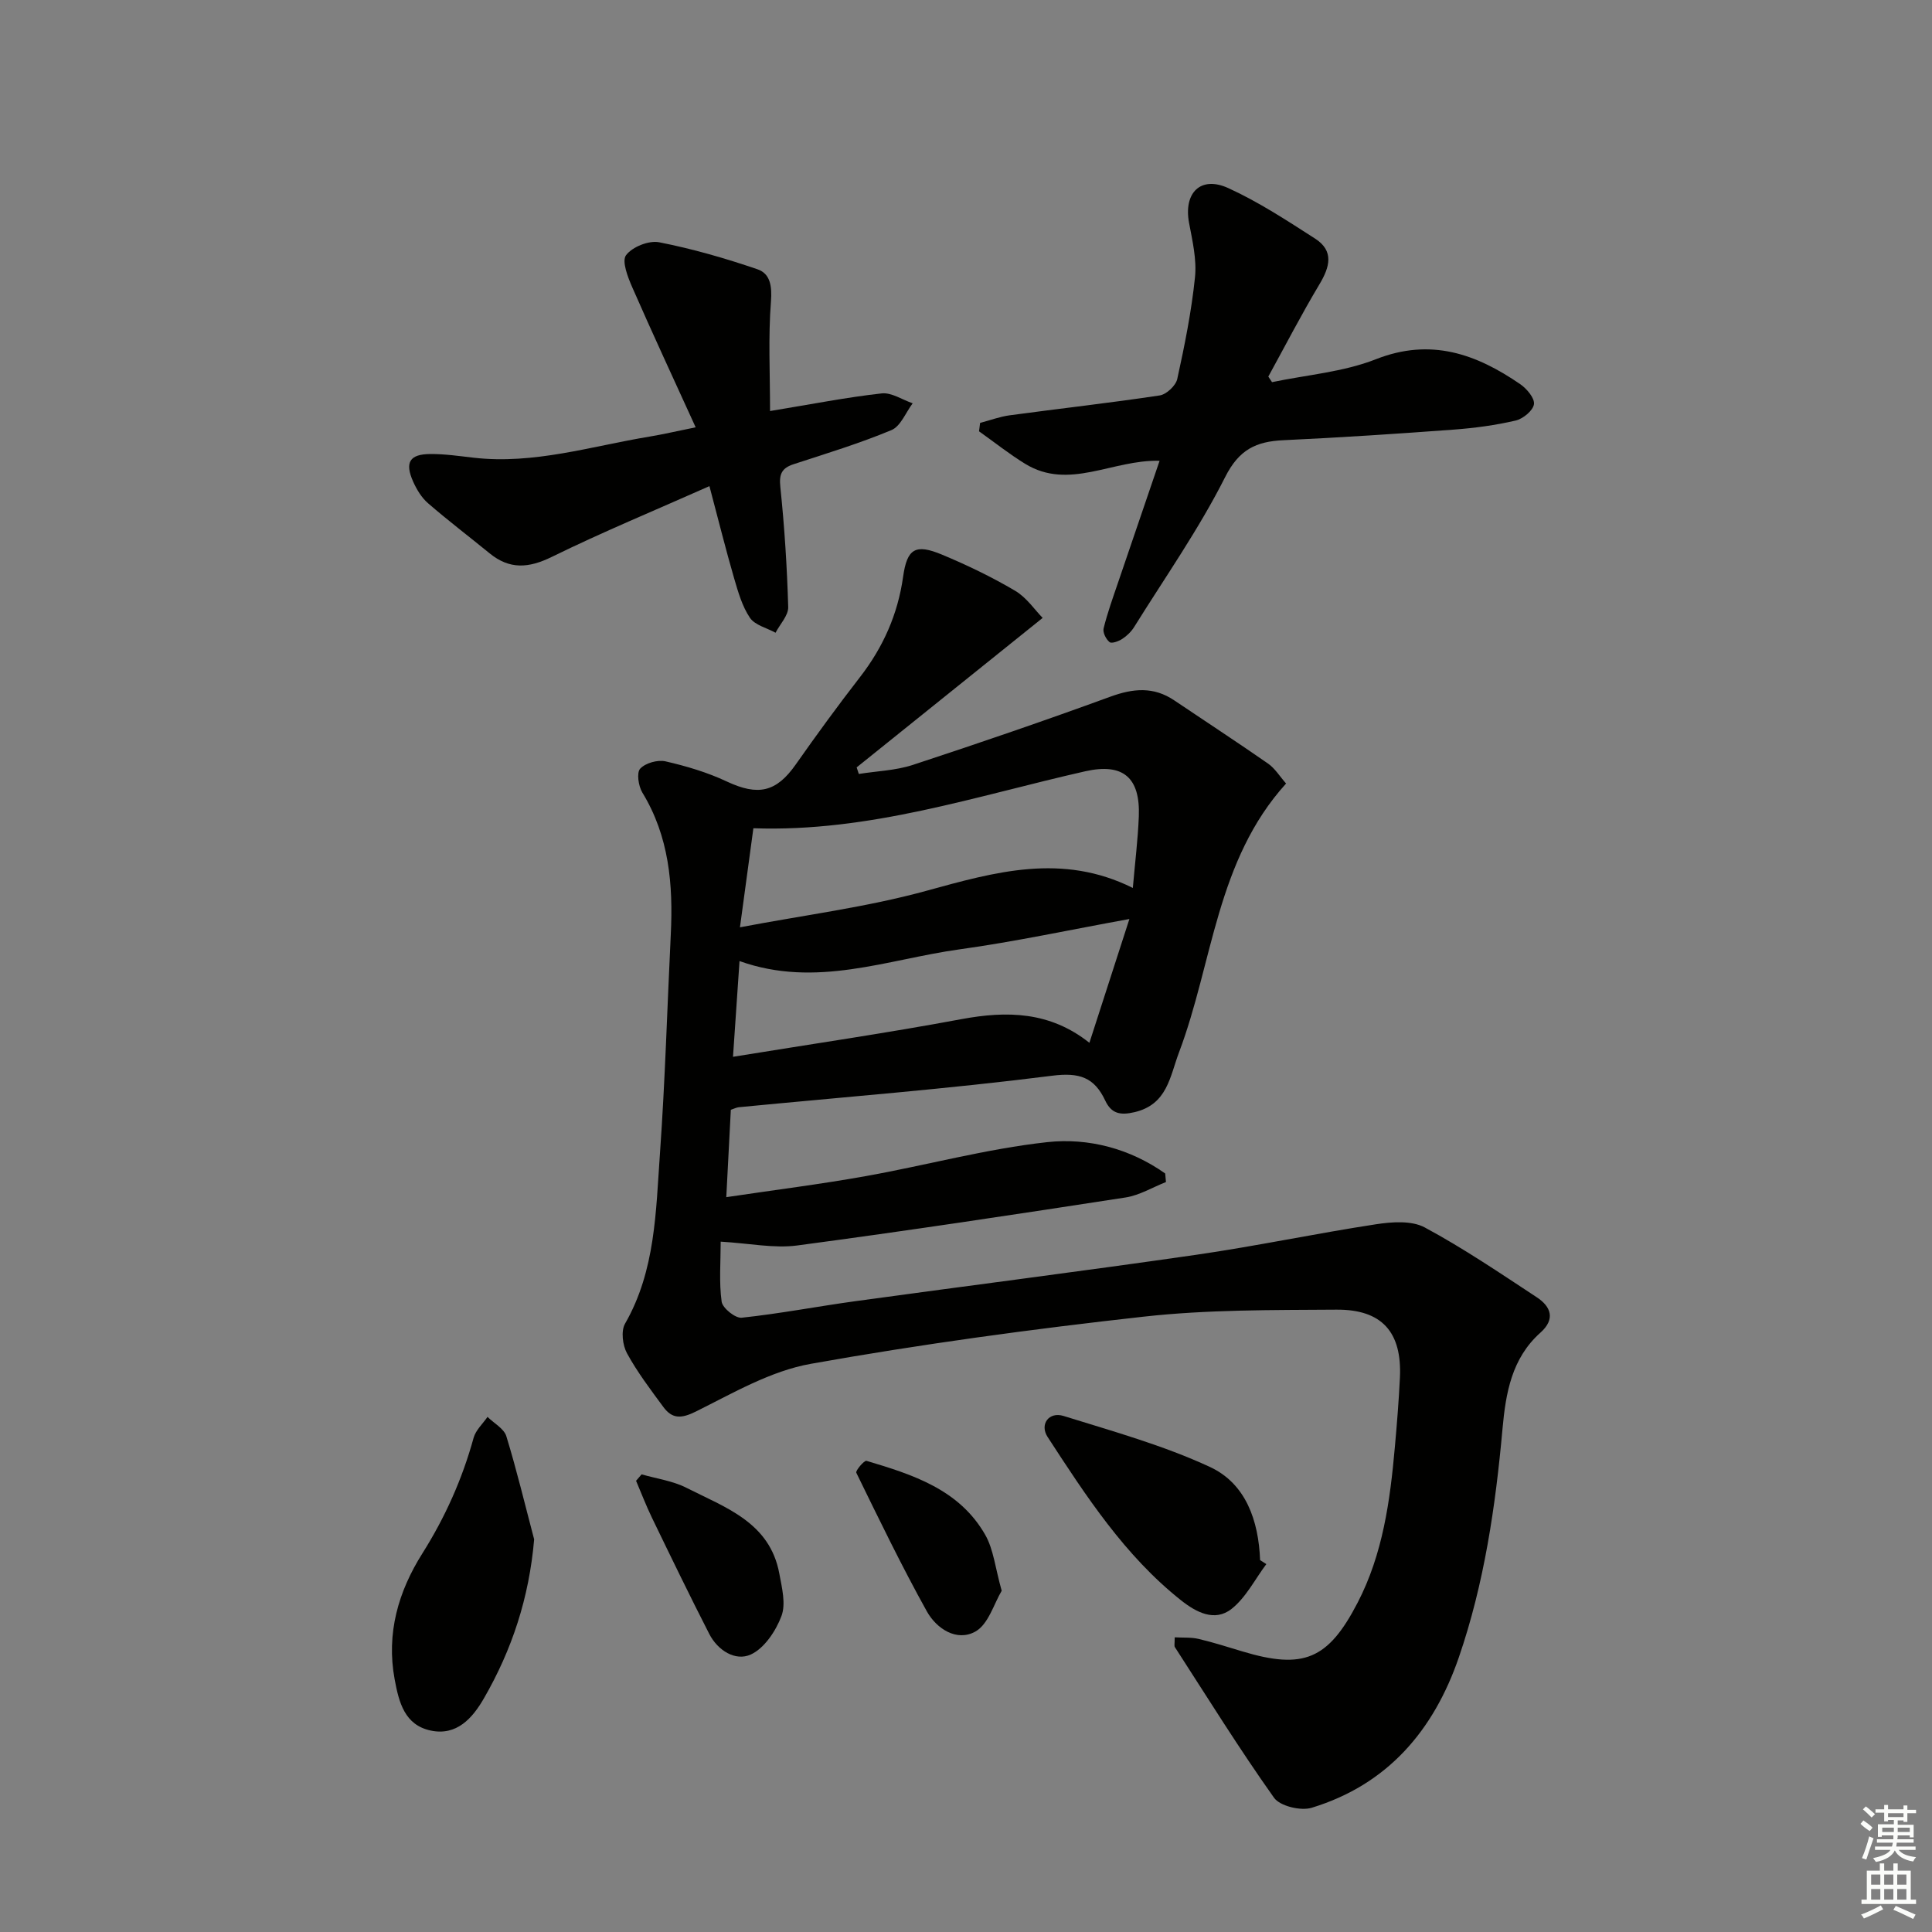 <svg enable-background="new 0 0 400 400" viewBox="0 0 400 400" xmlns="http://www.w3.org/2000/svg"><rect x="0" y="0" width="400" height="400" fill="#808080" stroke="none"/><g fill="#010100"><path d="m243.21 338.99c1.79.1 3.42-.03 4.94.33 3.06.72 6.06 1.68 9.08 2.59 12.64 3.8 17.75 1.68 23.85-10.09 5.23-10.09 6.72-21.1 7.71-32.21.43-4.8.82-9.61 1.05-14.43.43-9.37-3.7-14.1-13.16-14.03-13.31.09-26.7-.02-39.89 1.45-23.07 2.56-46.11 5.69-68.95 9.77-8.25 1.47-16.05 6.03-23.72 9.85-3.04 1.51-4.92 1.6-6.78-.92-2.66-3.61-5.39-7.2-7.53-11.12-.91-1.67-1.27-4.62-.4-6.13 6.32-11.01 6.37-23.26 7.23-35.28 1.07-15.09 1.5-30.22 2.24-45.34.5-10.28-.34-20.24-5.89-29.34-.81-1.34-1.22-4.1-.45-4.94 1.09-1.18 3.62-1.89 5.25-1.52 4.32.99 8.66 2.28 12.66 4.16 6.5 3.05 10.26 2.24 14.3-3.51 4.3-6.13 8.72-12.18 13.3-18.09 4.8-6.19 7.84-13.02 8.93-20.79.82-5.81 2.53-6.87 8.05-4.57 5.19 2.17 10.3 4.62 15.14 7.48 2.4 1.42 4.11 4.01 5.7 5.62-13.26 10.66-25.89 20.8-38.51 30.95.15.45.3.91.45 1.36 3.73-.6 7.62-.71 11.17-1.87 13.7-4.5 27.34-9.17 40.88-14.12 4.73-1.73 8.96-2.14 13.25.75 6.48 4.37 13.03 8.64 19.44 13.1 1.43 1 2.41 2.64 3.72 4.12-14.46 15.95-15.14 37.04-22.16 55.64-1.9 5.02-2.41 10.8-9.21 12.4-2.98.7-4.8.3-6.07-2.39-2.26-4.8-5.3-5.88-11.02-5.15-21.55 2.74-43.23 4.42-64.86 6.52-.47.05-.92.29-1.64.53-.3 5.73-.59 11.47-.94 18.09 9.98-1.49 19.45-2.67 28.83-4.35 12.56-2.24 24.96-5.65 37.6-7.04 8.55-.94 17.19 1.35 24.44 6.49.05.59.11 1.18.16 1.77-2.78 1.09-5.47 2.74-8.34 3.19-22.64 3.49-45.29 6.92-67.99 9.94-4.83.64-9.89-.44-15.86-.79 0 4.3-.36 8.43.2 12.43.19 1.33 2.83 3.46 4.15 3.32 7.89-.84 15.71-2.35 23.57-3.43 23.51-3.23 47.05-6.21 70.53-9.6 12.44-1.8 24.75-4.41 37.17-6.31 3.31-.51 7.4-.82 10.13.64 8.02 4.31 15.6 9.46 23.22 14.47 2.93 1.93 3.9 4.51.74 7.33-5.94 5.3-7.17 12.48-7.84 19.88-1.45 16.07-3.77 32-9.04 47.33-5.21 15.16-14.77 26.36-30.47 31.15-2.26.69-6.57-.34-7.8-2.08-7.2-10.14-13.77-20.73-20.53-31.19-.16-.24-.03-.65-.03-2.02zm-8.67-155.15c.45-5.22 1.05-10 1.24-14.81.31-8.06-3.25-11.11-11.11-9.34-22.58 5.1-44.71 12.64-68.69 11.79-.91 6.71-1.77 13.04-2.78 20.51 13.39-2.55 26.24-4.16 38.6-7.56 14.25-3.91 28.09-7.89 42.74-.59zm-82.78 34.96c16.54-2.69 31.93-4.93 47.2-7.78 9.53-1.78 18.4-1.62 26.59 4.88 2.78-8.6 5.48-16.95 8.28-25.63-12.19 2.21-23.64 4.69-35.21 6.29-14.93 2.07-29.66 8.09-45.51 2.42-.44 6.48-.84 12.36-1.35 19.82z"/><path d="m240.08 95.4c-9.78-.27-18.74 6.18-27.81.64-3.32-2.03-6.38-4.48-9.57-6.74.07-.58.15-1.16.22-1.74 2.05-.54 4.07-1.3 6.15-1.58 10.34-1.4 20.71-2.55 31.03-4.11 1.4-.21 3.34-2.03 3.64-3.41 1.53-6.96 2.94-13.98 3.67-21.05.38-3.68-.53-7.55-1.23-11.27-1.16-6.22 2.39-9.82 8.14-7.19 6.27 2.86 12.12 6.7 17.94 10.44 3.99 2.56 3.07 5.88.9 9.5-3.73 6.23-7.07 12.71-10.57 19.08.26.38.51.77.77 1.15 7.19-1.51 14.75-2.09 21.49-4.74 11.38-4.48 20.78-1.1 29.9 5.16 1.35.93 3.02 2.91 2.84 4.15-.2 1.33-2.26 3.02-3.79 3.38-4.17.97-8.47 1.55-12.74 1.87-11.77.87-23.54 1.65-35.33 2.2-5.65.26-9.19 1.9-12.08 7.64-5.43 10.78-12.44 20.76-18.84 31.04-.6.96-1.5 1.84-2.46 2.46-.75.49-2.19 1.02-2.63.66-.73-.59-1.44-2-1.23-2.84.79-3.21 1.92-6.34 2.99-9.48 2.82-8.3 5.65-16.56 8.6-25.22z"/><path d="m159.43 85.1c8.71-1.43 15.88-2.85 23.11-3.65 2.04-.23 4.28 1.32 6.42 2.05-1.44 1.91-2.49 4.75-4.4 5.55-6.57 2.74-13.42 4.83-20.2 7.04-2.49.81-3.09 2.02-2.8 4.74.86 8.25 1.39 16.55 1.63 24.85.05 1.75-1.7 3.54-2.62 5.32-1.82-1-4.28-1.57-5.31-3.1-1.61-2.39-2.45-5.38-3.28-8.21-1.7-5.85-3.17-11.77-5.1-19.04-11.31 5.03-22.15 9.5-32.64 14.65-4.79 2.35-8.73 2.64-12.87-.74-4.25-3.47-8.62-6.79-12.76-10.38-1.33-1.15-2.34-2.83-3.07-4.46-1.78-3.99-.74-5.7 3.57-5.72 2.97-.02 5.96.42 8.92.76 12.51 1.44 24.38-2.38 36.47-4.37 2.76-.46 5.49-1.1 9.53-1.92-4.57-10.02-8.95-19.45-13.12-28.97-.93-2.12-2.22-5.44-1.29-6.67 1.29-1.72 4.72-3.09 6.85-2.67 6.9 1.35 13.72 3.32 20.38 5.6 2.62.9 3.01 3.48 2.77 6.64-.58 7.35-.19 14.79-.19 22.7z"/><path d="m110.59 318.71c-1.04 12.1-4.6 22.87-10.41 32.93-2.37 4.11-5.64 7.8-11.02 6.65-5.39-1.16-6.56-5.8-7.45-10.59-1.77-9.55.77-18.21 5.73-26.07 4.74-7.52 8.27-15.42 10.62-23.96.44-1.58 1.89-2.88 2.87-4.32 1.34 1.32 3.41 2.42 3.9 4 2.16 7.04 3.87 14.22 5.76 21.36z"/><path d="m262.18 323.83c-2.36 3.15-4.23 6.94-7.22 9.29-3.46 2.71-7.29.71-10.46-1.81-11.66-9.26-19.63-21.55-27.61-33.81-1.68-2.59.26-5.29 3.31-4.34 10.22 3.18 20.65 6.08 30.31 10.56 7.43 3.45 10.07 11.12 10.38 19.29.43.27.86.54 1.29.82z"/><path d="m132.84 305.25c3.11.9 6.44 1.34 9.27 2.78 8.04 4.09 17.28 7.13 19.24 17.77.54 2.9 1.39 6.27.44 8.79-1.16 3.09-3.55 6.68-6.35 7.96-3.19 1.45-6.85-.85-8.6-4.27-4.08-7.97-7.98-16.03-11.88-24.09-1.2-2.48-2.19-5.07-3.27-7.61.38-.45.76-.89 1.15-1.33z"/><path d="m207.39 329.35c-1.6 2.66-2.74 6.91-5.42 8.43-3.88 2.19-8.08-.58-10.08-4.17-5.21-9.37-9.89-19.05-14.6-28.69-.21-.42 1.65-2.61 2.1-2.47 9.59 2.85 19.23 5.93 24.59 15.32 1.73 3.02 2.07 6.85 3.41 11.58z"/></g><path d="m385.2 377.6.6-.7c.6.4 1.3.9 1.9 1.5l-.6.7c-.8-.5-1.4-1-1.9-1.5zm.3 7.1c.6-1.4 1.1-2.9 1.5-4.5.3.1.6.3.9.4-.5 1.4-1 2.9-1.5 4.4zm.2-10.1.6-.6c.7.5 1.3 1.1 1.9 1.6l-.7.7c-.6-.6-1.2-1.2-1.8-1.7zm8.4-.8h.8v.9h1.8v.7h-1.8v1.8h-.8v-.3h-1.2v.9h3.3v2.6h-.8v-.4h-2.5c0 .3 0 .6-.1.8h3.4v.7h-3.5c0 .3-.1.6-.1.8h4v.7h-3.5c.7.9 1.9 1.3 3.6 1.5-.2.2-.4.5-.6.9-1.9-.3-3.2-1.1-3.8-2.3-.5 1.1-1.8 2-3.9 2.4-.2-.3-.4-.5-.6-.8 1.9-.4 3.1-.9 3.6-1.7h-3.2v-.7h3.5c.1-.2.1-.5.2-.8h-3.3v-.7h3.4c0-.2 0-.5 0-.8h-2.4v.3h-.8v-2.6h3.3v-.9h-1.2v.3h-.8v-1.8h-1.8v-.7h1.8v-.9h.8v.9h3.2zm-4.4 5.5h2.4c0-.3 0-.6 0-.9h-2.4zm1.2-3.1h3.2v-.8h-3.2zm4.4 2.2h-2.4v.9h2.5v-.9z" fill="#fbfcfa"/><path d="m389.2 385.8h.9v1.5h1.9v-1.5h.9v1.5h2.7v6h1.1v.9h-11.3v-.9h1.1v-6h2.7zm.2 8.7.5.8c-1.2.6-2.5 1.3-4 1.9-.2-.3-.3-.6-.6-.8 1.6-.6 3-1.3 4.1-1.9zm-2-4.3h1.9v-2.1h-1.9zm0 3.1h1.9v-2.2h-1.9zm2.7-3.1h1.9v-2.1h-1.9zm0 3.1h1.9v-2.2h-1.9zm2.4 1.3c1.4.6 2.7 1.2 4.1 1.8l-.5.9c-1.5-.7-2.8-1.4-4.1-1.9zm2.2-6.5h-1.9v2.1h1.9zm-1.9 5.2h1.9v-2.2h-1.9z" fill="#fbfcfa"/></svg>